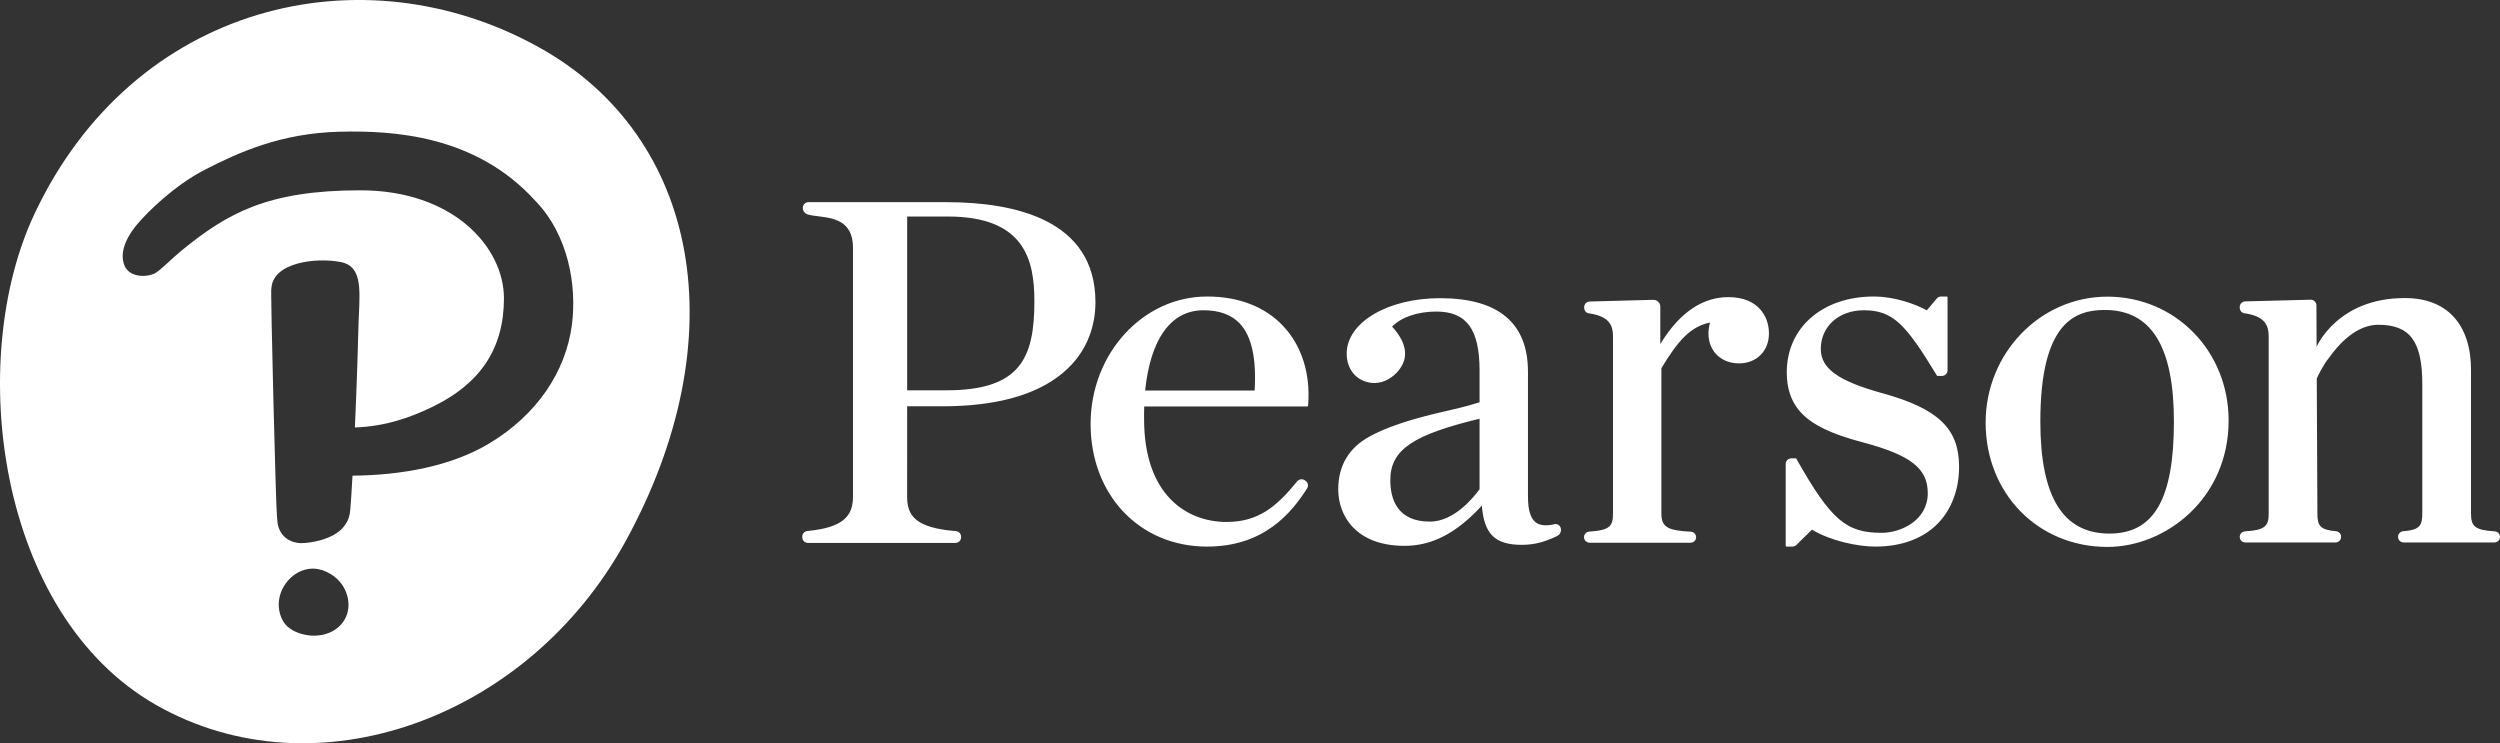 <?xml version="1.0" encoding="UTF-8"?>
<svg xmlns="http://www.w3.org/2000/svg" width="74" height="22" viewBox="0 0 74 22" fill="none">
  <rect x="0" y="0" width="74" height="22" fill="#333333" stroke="none"/>
  <path d="M46.191 15.611C46.163 15.54 46.087 15.499 46.012 15.516L45.989 15.522C45.769 15.569 45.598 15.556 45.479 15.477C45.31 15.365 45.228 15.111 45.228 14.702V11.004C45.228 9.559 44.352 8.826 42.623 8.826C41.075 8.826 39.862 9.546 39.862 10.466C39.862 10.939 40.155 11.281 40.588 11.332C40.871 11.366 41.141 11.24 41.336 11.037C41.717 10.642 41.668 10.172 41.206 9.668C41.479 9.387 41.963 9.222 42.514 9.222C43.412 9.222 43.795 9.745 43.795 10.973V11.908C43.585 11.972 43.388 12.032 43.027 12.115C42.3 12.283 41.302 12.507 40.549 12.915C39.928 13.251 39.612 13.779 39.612 14.487C39.612 15.258 40.127 16.157 41.577 16.157C42.389 16.157 43.117 15.779 43.863 14.966C43.928 15.81 44.254 16.127 45.043 16.127C45.422 16.127 45.726 16.04 46.087 15.868C46.185 15.822 46.231 15.71 46.191 15.611ZM43.795 14.481C43.619 14.722 43.044 15.44 42.326 15.44C41.357 15.44 41.153 14.771 41.153 14.21C41.153 13.288 41.872 12.861 43.795 12.394V14.481ZM62.379 16.189C60.324 16.189 58.775 14.606 58.775 12.508C58.775 10.453 60.391 8.781 62.379 8.781C64.39 8.781 65.967 10.39 65.967 12.447C65.967 14.758 64.105 16.189 62.379 16.189ZM62.301 9.175C61.413 9.175 60.394 9.551 60.394 12.477C60.394 14.709 61.063 15.794 62.441 15.794C63.759 15.794 64.348 14.771 64.348 12.477C64.348 10.255 63.678 9.175 62.301 9.175ZM30.618 8.913C30.618 10.616 30.192 11.553 28.009 11.553H26.852V6.409H28.056C30.314 6.409 30.618 7.675 30.618 8.913ZM26.852 14.702V12.026H27.9C29.463 12.026 30.653 11.701 31.435 11.059C32.253 10.388 32.425 9.538 32.425 8.944C32.425 6.497 30.024 5.984 28.009 5.984L28.017 5.983H23.932C23.839 5.983 23.764 6.058 23.764 6.148V6.159V6.156C23.764 6.24 23.815 6.315 23.896 6.343C24.26 6.475 25.248 6.29 25.248 7.332V14.7C25.248 15.236 25.006 15.615 23.902 15.717C23.814 15.725 23.748 15.796 23.748 15.881V15.907C23.748 15.998 23.823 16.071 23.915 16.071H28.28C28.373 16.071 28.448 15.998 28.448 15.907V15.884C28.448 15.799 28.38 15.727 28.292 15.72C27.091 15.625 26.851 15.26 26.851 14.7V12.031L26.852 14.702ZM35.729 8.777C33.829 8.777 32.282 10.468 32.282 12.547C32.282 14.652 33.732 16.179 35.729 16.179C37.406 16.179 38.223 15.194 38.691 14.453C38.737 14.38 38.717 14.283 38.645 14.232L38.623 14.217C38.551 14.166 38.45 14.181 38.394 14.25C37.777 15.01 37.237 15.45 36.305 15.45C35.125 15.45 33.865 14.652 33.865 12.409V12.393C33.863 12.294 33.865 12.159 33.869 12.032H38.695C38.708 12.032 38.718 12.021 38.719 12.008L38.722 11.97C38.791 11.051 38.526 10.225 37.977 9.645C37.441 9.077 36.663 8.777 35.729 8.777ZM33.896 11.559C34.055 10.025 34.663 9.184 35.62 9.184C36.098 9.184 36.453 9.315 36.704 9.583C37.048 9.95 37.194 10.616 37.137 11.559H33.896ZM55.73 11.642H55.728C54.409 11.277 53.895 10.909 53.895 10.327C53.895 9.665 54.43 9.184 55.167 9.184C56.033 9.184 56.405 9.592 57.32 11.096L57.332 11.116C57.337 11.124 57.345 11.128 57.345 11.128H57.479C57.572 11.128 57.647 11.054 57.647 10.963V8.801C57.647 8.788 57.636 8.777 57.636 8.777H57.456C57.406 8.777 57.358 8.799 57.327 8.837L57.035 9.186C56.666 8.987 56.066 8.777 55.463 8.777C53.947 8.777 52.889 9.697 52.889 11.016C52.889 12.254 53.723 12.717 55.164 13.1C56.565 13.477 57.062 13.869 57.062 14.598C57.062 15.408 56.263 15.772 55.696 15.772C54.642 15.772 54.196 15.387 53.185 13.602L53.174 13.581C53.169 13.572 53.161 13.567 53.161 13.567H53.025C52.933 13.567 52.857 13.642 52.857 13.732V16.154C52.857 16.168 52.868 16.179 52.883 16.179H53.054C53.098 16.179 53.142 16.162 53.173 16.131L53.635 15.677C54.175 16.007 54.984 16.179 55.509 16.179C56.298 16.179 56.946 15.934 57.384 15.47C57.775 15.055 57.989 14.469 57.989 13.817C57.989 12.69 57.377 12.1 55.73 11.642ZM47.745 15.202C47.745 15.575 47.648 15.698 47.043 15.735C46.955 15.741 46.887 15.813 46.887 15.899C46.887 15.99 46.962 16.064 47.054 16.064H50.041C50.132 16.064 50.205 15.991 50.205 15.902C50.205 15.814 50.136 15.742 50.047 15.738C49.356 15.705 49.177 15.595 49.177 15.202V10.897C49.668 10.094 50.021 9.673 50.618 9.546C50.589 9.648 50.57 9.769 50.57 9.868C50.57 10.39 50.942 10.756 51.474 10.756C51.996 10.756 52.361 10.39 52.361 9.868C52.361 9.373 52.047 8.795 51.161 8.795C50.435 8.795 49.741 9.205 49.145 10.184V9.076C49.145 8.963 49.051 8.872 48.936 8.875L47.054 8.925C46.963 8.928 46.892 9 46.892 9.09V9.113C46.892 9.194 46.952 9.264 47.031 9.275C47.659 9.362 47.745 9.656 47.745 9.96V15.202ZM68.398 8.871C68.441 8.871 68.483 8.888 68.513 8.918C68.547 8.949 68.565 8.99 68.566 9.035L68.572 10.263C68.572 10.263 69.185 8.823 71.173 8.823H71.191C72.431 8.823 73.142 9.6 73.142 10.955V15.195C73.142 15.569 73.239 15.691 73.843 15.728C73.931 15.733 74 15.805 74 15.893C74 15.983 73.924 16.057 73.833 16.057H71.15C71.057 16.057 70.982 15.983 70.982 15.892C70.982 15.804 71.049 15.732 71.135 15.725C71.622 15.684 71.7 15.563 71.7 15.195V11.369C71.7 10.104 71.335 9.613 70.397 9.613C69.763 9.613 69.244 10.156 68.921 10.613C68.921 10.613 68.755 10.816 68.576 11.201L68.595 15.194C68.595 15.562 68.671 15.683 69.145 15.724C69.23 15.731 69.297 15.804 69.297 15.888C69.297 15.983 69.222 16.057 69.13 16.057H66.463C66.372 16.057 66.296 15.983 66.296 15.892C66.296 15.805 66.366 15.733 66.453 15.728C67.057 15.69 67.153 15.569 67.153 15.195V9.961C67.153 9.656 67.067 9.361 66.437 9.273C66.357 9.262 66.296 9.191 66.296 9.11V9.086C66.296 8.996 66.368 8.924 66.46 8.921L68.398 8.871Z" fill="white"></path>
  <path fill-rule="evenodd" clip-rule="evenodd" d="M18.522 16.013C21.812 10.004 20.712 4.065 15.983 1.417C10.758 -1.511 3.947 0.082 1.011 6.352C-1.011 10.669 -0.093 18.172 4.612 20.862C9.317 23.55 15.631 21.294 18.522 16.013ZM16.927 9.628C17.087 8.418 16.799 6.944 15.873 5.973L15.86 5.96C14.082 3.985 11.612 3.861 10.049 3.899C8.321 3.942 7.079 4.503 6.064 5.024C5.178 5.478 4.379 6.259 4.054 6.647C3.848 6.894 3.496 7.404 3.685 7.862C3.84 8.242 4.423 8.217 4.642 8.055C4.758 7.969 4.877 7.86 5.008 7.74C5.125 7.633 5.252 7.517 5.393 7.401C6.728 6.316 7.911 5.633 10.667 5.633C13.424 5.633 14.917 7.322 14.917 8.831C14.917 10.339 14.192 11.364 12.822 12.032C12.143 12.363 11.418 12.619 10.505 12.653C10.572 11.191 10.606 9.807 10.606 9.807C10.609 9.634 10.617 9.466 10.624 9.306C10.661 8.492 10.689 7.875 10.09 7.757C9.375 7.615 8.056 7.755 8.032 8.558C8 8.438 8.168 15.138 8.198 15.27L8.21 15.424C8.224 15.594 8.285 15.744 8.394 15.863C8.502 15.981 8.677 16.055 8.834 16.072C8.859 16.075 8.884 16.077 8.908 16.077C9.058 16.077 9.269 16.05 9.482 15.992C9.751 15.916 10.021 15.788 10.176 15.588C10.255 15.486 10.32 15.388 10.354 15.207C10.377 15.084 10.423 14.306 10.434 14.08C11.884 14.067 13.357 13.8 14.478 13.128C15.892 12.282 16.742 11.006 16.927 9.628ZM9.427 16.848C9.59 16.88 9.751 16.955 9.895 17.065C10.156 17.265 10.313 17.576 10.316 17.895C10.318 18.17 10.201 18.416 9.985 18.59C9.8 18.736 9.561 18.816 9.295 18.816H9.295C9.173 18.816 9.052 18.798 8.933 18.766C8.727 18.708 8.561 18.612 8.453 18.487C8.356 18.376 8.291 18.227 8.263 18.055C8.22 17.787 8.288 17.509 8.452 17.277C8.649 16.998 8.951 16.831 9.258 16.831C9.314 16.831 9.372 16.837 9.427 16.848Z" fill="white"></path>
</svg>
